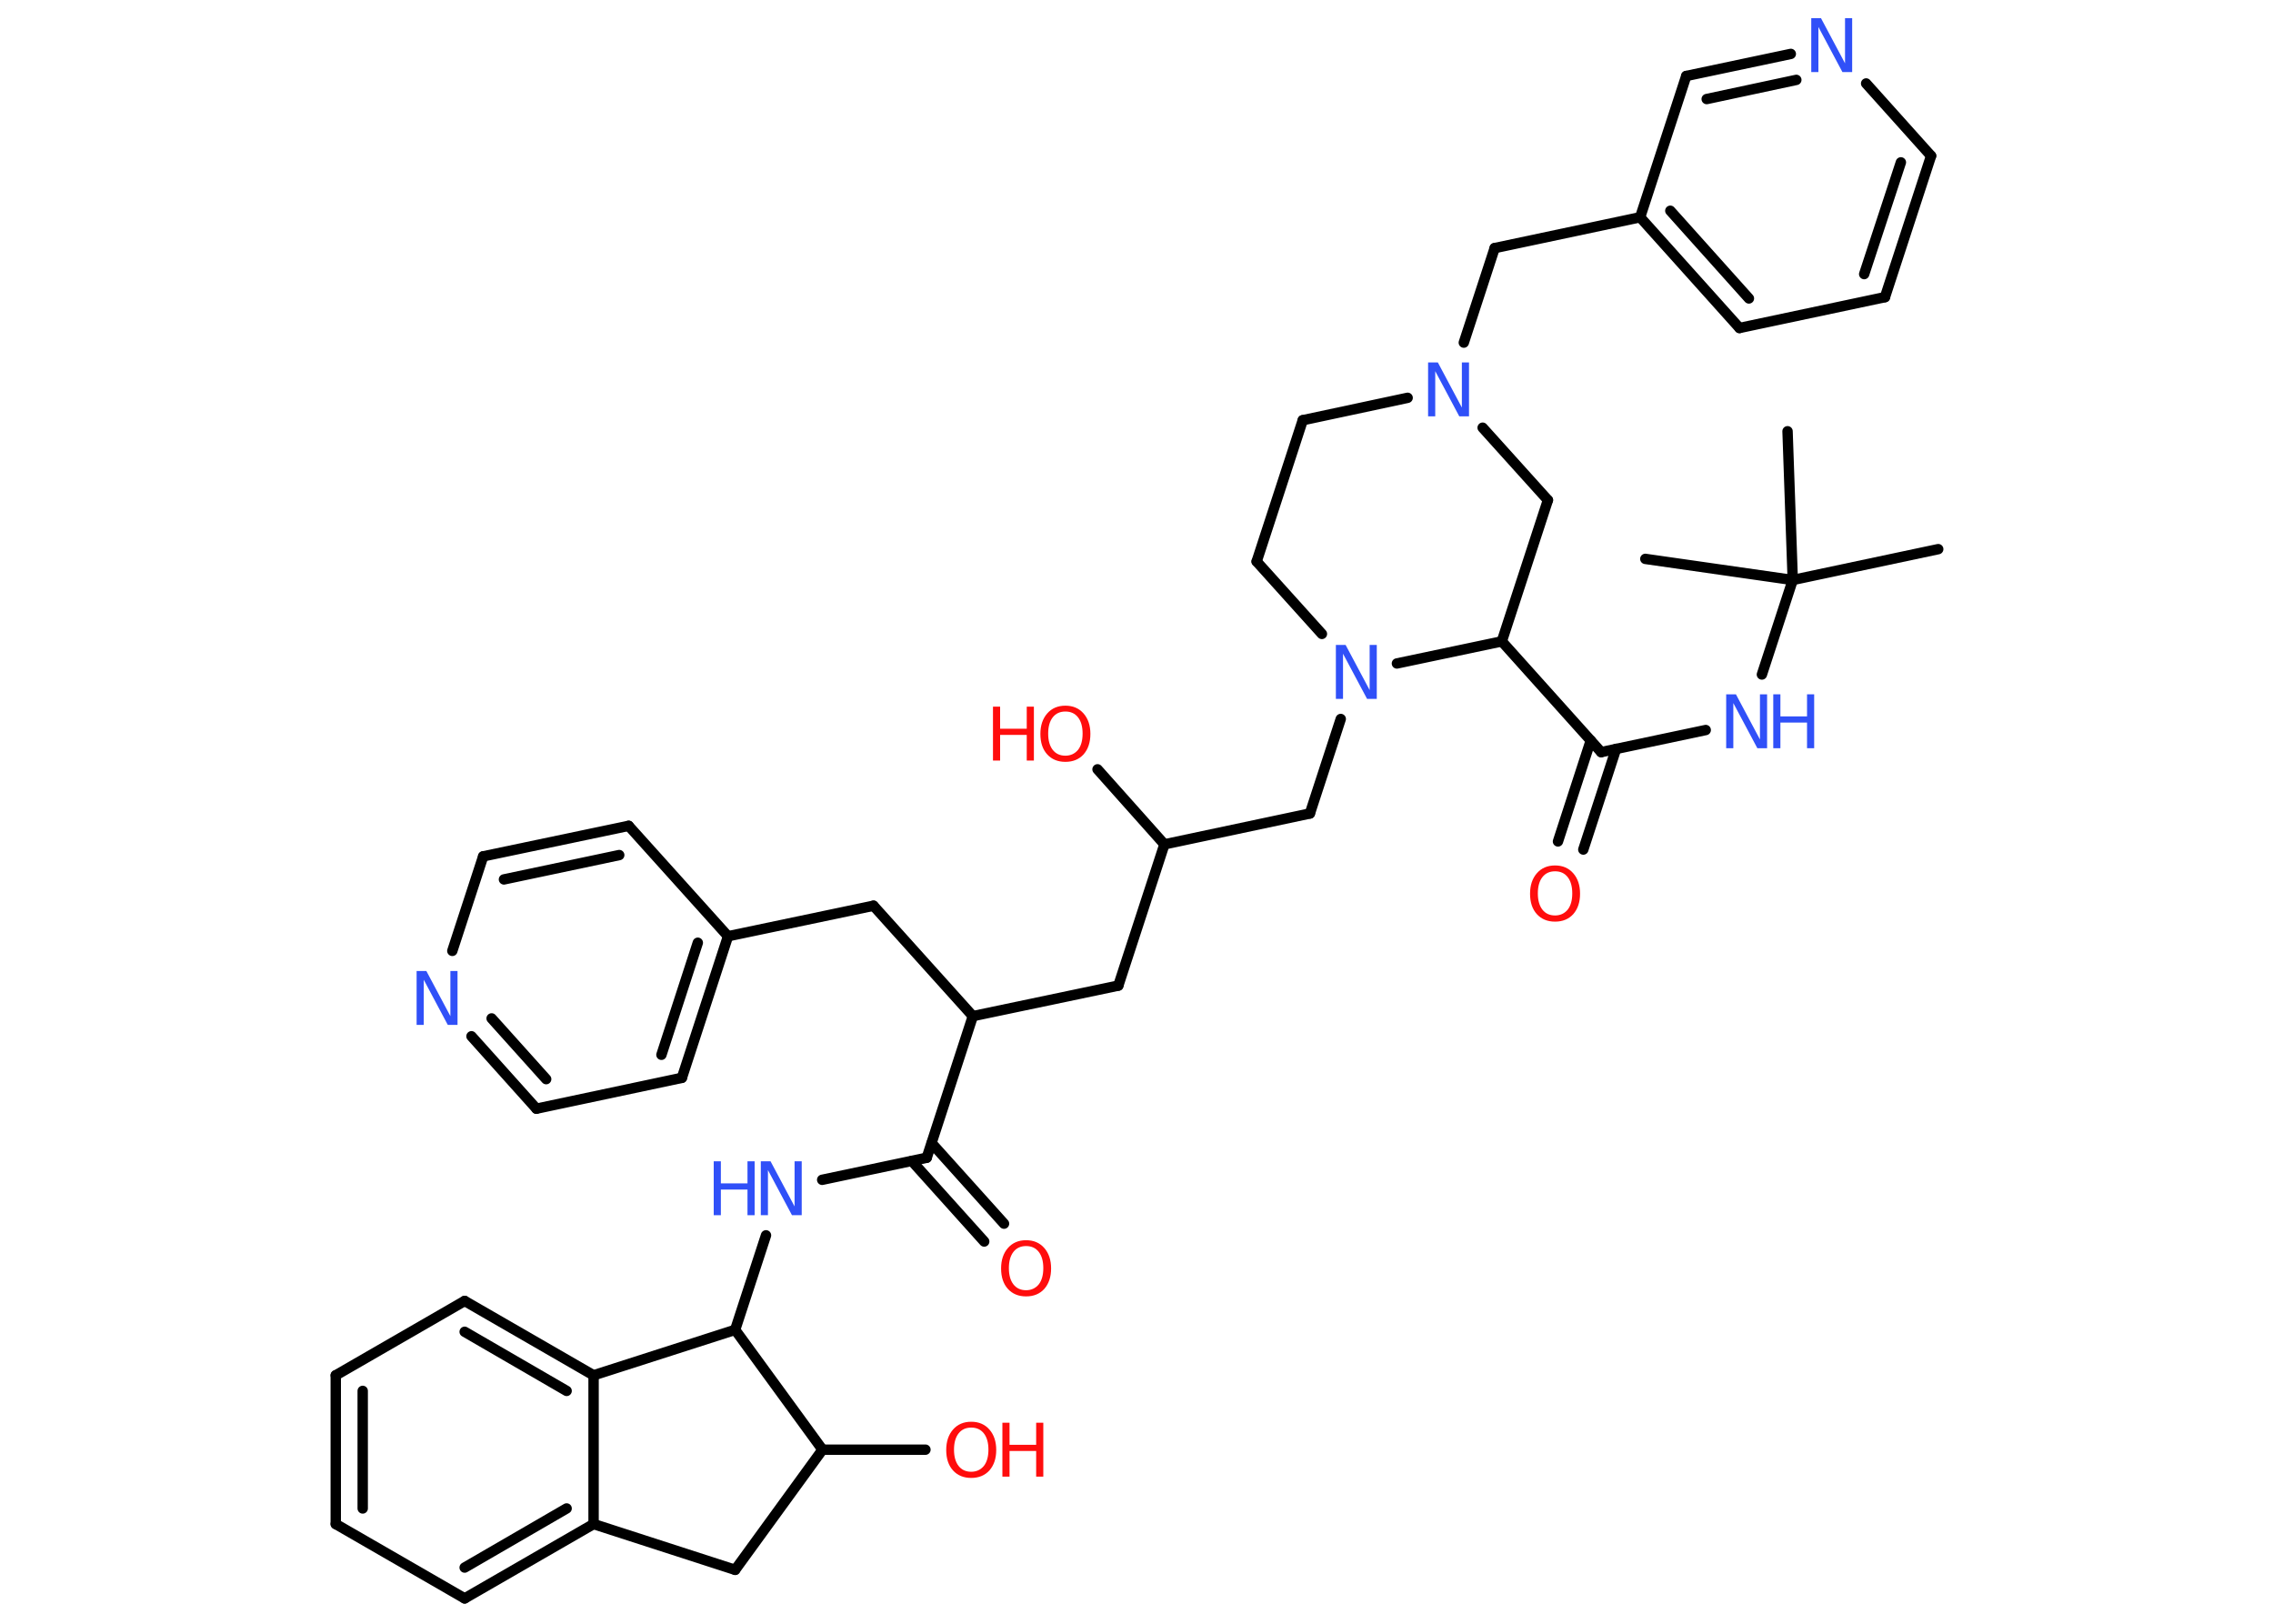 <?xml version='1.0' encoding='UTF-8'?>
<!DOCTYPE svg PUBLIC "-//W3C//DTD SVG 1.1//EN" "http://www.w3.org/Graphics/SVG/1.1/DTD/svg11.dtd">
<svg version='1.2' xmlns='http://www.w3.org/2000/svg' xmlns:xlink='http://www.w3.org/1999/xlink' width='70.0mm' height='50.0mm' viewBox='0 0 70.0 50.0'>
  <desc>Generated by the Chemistry Development Kit (http://github.com/cdk)</desc>
  <g stroke-linecap='round' stroke-linejoin='round' stroke='#000000' stroke-width='.32' fill='#3050F8'>
    <rect x='.0' y='.0' width='70.0' height='50.0' fill='#FFFFFF' stroke='none'/>
    <g id='mol1' class='mol'>
      <line id='mol1bnd1' class='bond' x1='59.69' y1='16.91' x2='55.21' y2='17.86'/>
      <line id='mol1bnd2' class='bond' x1='55.21' y1='17.86' x2='55.05' y2='13.28'/>
      <line id='mol1bnd3' class='bond' x1='55.21' y1='17.86' x2='50.67' y2='17.21'/>
      <line id='mol1bnd4' class='bond' x1='55.21' y1='17.86' x2='54.26' y2='20.77'/>
      <line id='mol1bnd5' class='bond' x1='52.53' y1='22.48' x2='49.31' y2='23.16'/>
      <g id='mol1bnd6' class='bond'>
        <line x1='49.77' y1='23.06' x2='48.76' y2='26.16'/>
        <line x1='48.99' y1='22.8' x2='47.98' y2='25.91'/>
      </g>
      <line id='mol1bnd7' class='bond' x1='49.31' y1='23.16' x2='46.25' y2='19.75'/>
      <line id='mol1bnd8' class='bond' x1='46.25' y1='19.75' x2='47.67' y2='15.4'/>
      <line id='mol1bnd9' class='bond' x1='47.67' y1='15.4' x2='45.66' y2='13.17'/>
      <line id='mol1bnd10' class='bond' x1='45.08' y1='10.55' x2='46.03' y2='7.64'/>
      <line id='mol1bnd11' class='bond' x1='46.03' y1='7.64' x2='50.51' y2='6.69'/>
      <g id='mol1bnd12' class='bond'>
        <line x1='50.51' y1='6.69' x2='53.57' y2='10.1'/>
        <line x1='51.44' y1='6.49' x2='53.86' y2='9.19'/>
      </g>
      <line id='mol1bnd13' class='bond' x1='53.57' y1='10.1' x2='58.05' y2='9.15'/>
      <g id='mol1bnd14' class='bond'>
        <line x1='58.05' y1='9.15' x2='59.47' y2='4.8'/>
        <line x1='57.41' y1='8.44' x2='58.54' y2='5.0'/>
      </g>
      <line id='mol1bnd15' class='bond' x1='59.47' y1='4.8' x2='57.47' y2='2.57'/>
      <g id='mol1bnd16' class='bond'>
        <line x1='55.15' y1='1.66' x2='51.93' y2='2.34'/>
        <line x1='55.32' y1='2.46' x2='52.56' y2='3.05'/>
      </g>
      <line id='mol1bnd17' class='bond' x1='50.51' y1='6.69' x2='51.93' y2='2.34'/>
      <line id='mol1bnd18' class='bond' x1='43.35' y1='12.25' x2='40.12' y2='12.94'/>
      <line id='mol1bnd19' class='bond' x1='40.12' y1='12.94' x2='38.7' y2='17.29'/>
      <line id='mol1bnd20' class='bond' x1='38.7' y1='17.29' x2='40.71' y2='19.52'/>
      <line id='mol1bnd21' class='bond' x1='46.25' y1='19.75' x2='43.02' y2='20.43'/>
      <line id='mol1bnd22' class='bond' x1='41.29' y1='22.14' x2='40.34' y2='25.05'/>
      <line id='mol1bnd23' class='bond' x1='40.34' y1='25.05' x2='35.86' y2='26.0'/>
      <line id='mol1bnd24' class='bond' x1='35.86' y1='26.0' x2='33.8' y2='23.69'/>
      <line id='mol1bnd25' class='bond' x1='35.86' y1='26.0' x2='34.44' y2='30.35'/>
      <line id='mol1bnd26' class='bond' x1='34.44' y1='30.35' x2='29.96' y2='31.29'/>
      <line id='mol1bnd27' class='bond' x1='29.96' y1='31.29' x2='26.9' y2='27.89'/>
      <line id='mol1bnd28' class='bond' x1='26.9' y1='27.89' x2='22.42' y2='28.83'/>
      <g id='mol1bnd29' class='bond'>
        <line x1='21.0' y1='33.19' x2='22.42' y2='28.83'/>
        <line x1='20.37' y1='32.48' x2='21.49' y2='29.03'/>
      </g>
      <line id='mol1bnd30' class='bond' x1='21.0' y1='33.19' x2='16.52' y2='34.14'/>
      <g id='mol1bnd31' class='bond'>
        <line x1='14.52' y1='31.91' x2='16.52' y2='34.14'/>
        <line x1='15.14' y1='31.36' x2='16.82' y2='33.23'/>
      </g>
      <line id='mol1bnd32' class='bond' x1='13.93' y1='29.28' x2='14.88' y2='26.37'/>
      <g id='mol1bnd33' class='bond'>
        <line x1='19.36' y1='25.43' x2='14.88' y2='26.37'/>
        <line x1='19.07' y1='26.33' x2='15.52' y2='27.08'/>
      </g>
      <line id='mol1bnd34' class='bond' x1='22.42' y1='28.83' x2='19.36' y2='25.43'/>
      <line id='mol1bnd35' class='bond' x1='29.96' y1='31.29' x2='28.54' y2='35.65'/>
      <g id='mol1bnd36' class='bond'>
        <line x1='28.69' y1='35.2' x2='30.92' y2='37.68'/>
        <line x1='28.08' y1='35.75' x2='30.31' y2='38.23'/>
      </g>
      <line id='mol1bnd37' class='bond' x1='28.54' y1='35.65' x2='25.32' y2='36.33'/>
      <line id='mol1bnd38' class='bond' x1='23.59' y1='38.04' x2='22.64' y2='40.95'/>
      <line id='mol1bnd39' class='bond' x1='22.64' y1='40.95' x2='18.28' y2='42.35'/>
      <g id='mol1bnd40' class='bond'>
        <line x1='18.28' y1='42.35' x2='14.31' y2='40.06'/>
        <line x1='17.45' y1='42.83' x2='14.31' y2='41.01'/>
      </g>
      <line id='mol1bnd41' class='bond' x1='14.31' y1='40.06' x2='10.34' y2='42.35'/>
      <g id='mol1bnd42' class='bond'>
        <line x1='10.34' y1='42.35' x2='10.34' y2='46.93'/>
        <line x1='11.17' y1='42.83' x2='11.17' y2='46.45'/>
      </g>
      <line id='mol1bnd43' class='bond' x1='10.34' y1='46.93' x2='14.31' y2='49.22'/>
      <g id='mol1bnd44' class='bond'>
        <line x1='14.31' y1='49.22' x2='18.28' y2='46.93'/>
        <line x1='14.31' y1='48.27' x2='17.45' y2='46.45'/>
      </g>
      <line id='mol1bnd45' class='bond' x1='18.28' y1='42.35' x2='18.28' y2='46.93'/>
      <line id='mol1bnd46' class='bond' x1='18.28' y1='46.93' x2='22.64' y2='48.34'/>
      <line id='mol1bnd47' class='bond' x1='22.64' y1='48.34' x2='25.33' y2='44.64'/>
      <line id='mol1bnd48' class='bond' x1='22.64' y1='40.95' x2='25.33' y2='44.64'/>
      <line id='mol1bnd49' class='bond' x1='25.33' y1='44.64' x2='28.5' y2='44.64'/>
      <g id='mol1atm5' class='atom'>
        <path d='M53.16 21.38h.3l.74 1.39v-1.39h.22v1.66h-.3l-.74 -1.39v1.39h-.22v-1.66z' stroke='none'/>
        <path d='M54.61 21.38h.22v.68h.82v-.68h.22v1.66h-.22v-.79h-.82v.79h-.22v-1.66z' stroke='none'/>
      </g>
      <path id='mol1atm7' class='atom' d='M47.89 26.83q-.25 .0 -.39 .18q-.14 .18 -.14 .5q.0 .32 .14 .5q.14 .18 .39 .18q.24 .0 .39 -.18q.14 -.18 .14 -.5q.0 -.32 -.14 -.5q-.14 -.18 -.39 -.18zM47.89 26.65q.35 .0 .56 .24q.21 .24 .21 .63q.0 .39 -.21 .63q-.21 .23 -.56 .23q-.35 .0 -.56 -.23q-.21 -.23 -.21 -.63q.0 -.39 .21 -.63q.21 -.24 .56 -.24z' stroke='none' fill='#FF0D0D'/>
      <path id='mol1atm10' class='atom' d='M43.98 11.16h.3l.74 1.39v-1.39h.22v1.66h-.3l-.74 -1.39v1.39h-.22v-1.66z' stroke='none'/>
      <path id='mol1atm16' class='atom' d='M55.78 .56h.3l.74 1.39v-1.39h.22v1.66h-.3l-.74 -1.39v1.39h-.22v-1.66z' stroke='none'/>
      <path id='mol1atm20' class='atom' d='M41.14 19.86h.3l.74 1.39v-1.39h.22v1.66h-.3l-.74 -1.39v1.39h-.22v-1.66z' stroke='none'/>
      <g id='mol1atm23' class='atom'>
        <path d='M32.81 21.91q-.25 .0 -.39 .18q-.14 .18 -.14 .5q.0 .32 .14 .5q.14 .18 .39 .18q.24 .0 .39 -.18q.14 -.18 .14 -.5q.0 -.32 -.14 -.5q-.14 -.18 -.39 -.18zM32.81 21.73q.35 .0 .56 .24q.21 .24 .21 .63q.0 .39 -.21 .63q-.21 .23 -.56 .23q-.35 .0 -.56 -.23q-.21 -.23 -.21 -.63q.0 -.39 .21 -.63q.21 -.24 .56 -.24z' stroke='none' fill='#FF0D0D'/>
        <path d='M30.58 21.76h.22v.68h.82v-.68h.22v1.66h-.22v-.79h-.82v.79h-.22v-1.66z' stroke='none' fill='#FF0D0D'/>
      </g>
      <path id='mol1atm30' class='atom' d='M12.83 29.9h.3l.74 1.39v-1.39h.22v1.66h-.3l-.74 -1.39v1.39h-.22v-1.66z' stroke='none'/>
      <path id='mol1atm34' class='atom' d='M31.6 38.37q-.25 .0 -.39 .18q-.14 .18 -.14 .5q.0 .32 .14 .5q.14 .18 .39 .18q.24 .0 .39 -.18q.14 -.18 .14 -.5q.0 -.32 -.14 -.5q-.14 -.18 -.39 -.18zM31.6 38.19q.35 .0 .56 .24q.21 .24 .21 .63q.0 .39 -.21 .63q-.21 .23 -.56 .23q-.35 .0 -.56 -.23q-.21 -.23 -.21 -.63q.0 -.39 .21 -.63q.21 -.24 .56 -.24z' stroke='none' fill='#FF0D0D'/>
      <g id='mol1atm35' class='atom'>
        <path d='M23.43 35.76h.3l.74 1.39v-1.39h.22v1.66h-.3l-.74 -1.39v1.39h-.22v-1.66z' stroke='none'/>
        <path d='M21.98 35.76h.22v.68h.82v-.68h.22v1.66h-.22v-.79h-.82v.79h-.22v-1.66z' stroke='none'/>
      </g>
      <g id='mol1atm45' class='atom'>
        <path d='M29.91 43.96q-.25 .0 -.39 .18q-.14 .18 -.14 .5q.0 .32 .14 .5q.14 .18 .39 .18q.24 .0 .39 -.18q.14 -.18 .14 -.5q.0 -.32 -.14 -.5q-.14 -.18 -.39 -.18zM29.91 43.78q.35 .0 .56 .24q.21 .24 .21 .63q.0 .39 -.21 .63q-.21 .23 -.56 .23q-.35 .0 -.56 -.23q-.21 -.23 -.21 -.63q.0 -.39 .21 -.63q.21 -.24 .56 -.24z' stroke='none' fill='#FF0D0D'/>
        <path d='M30.87 43.81h.22v.68h.82v-.68h.22v1.66h-.22v-.79h-.82v.79h-.22v-1.66z' stroke='none' fill='#FF0D0D'/>
      </g>
    </g>
  </g>
</svg>
